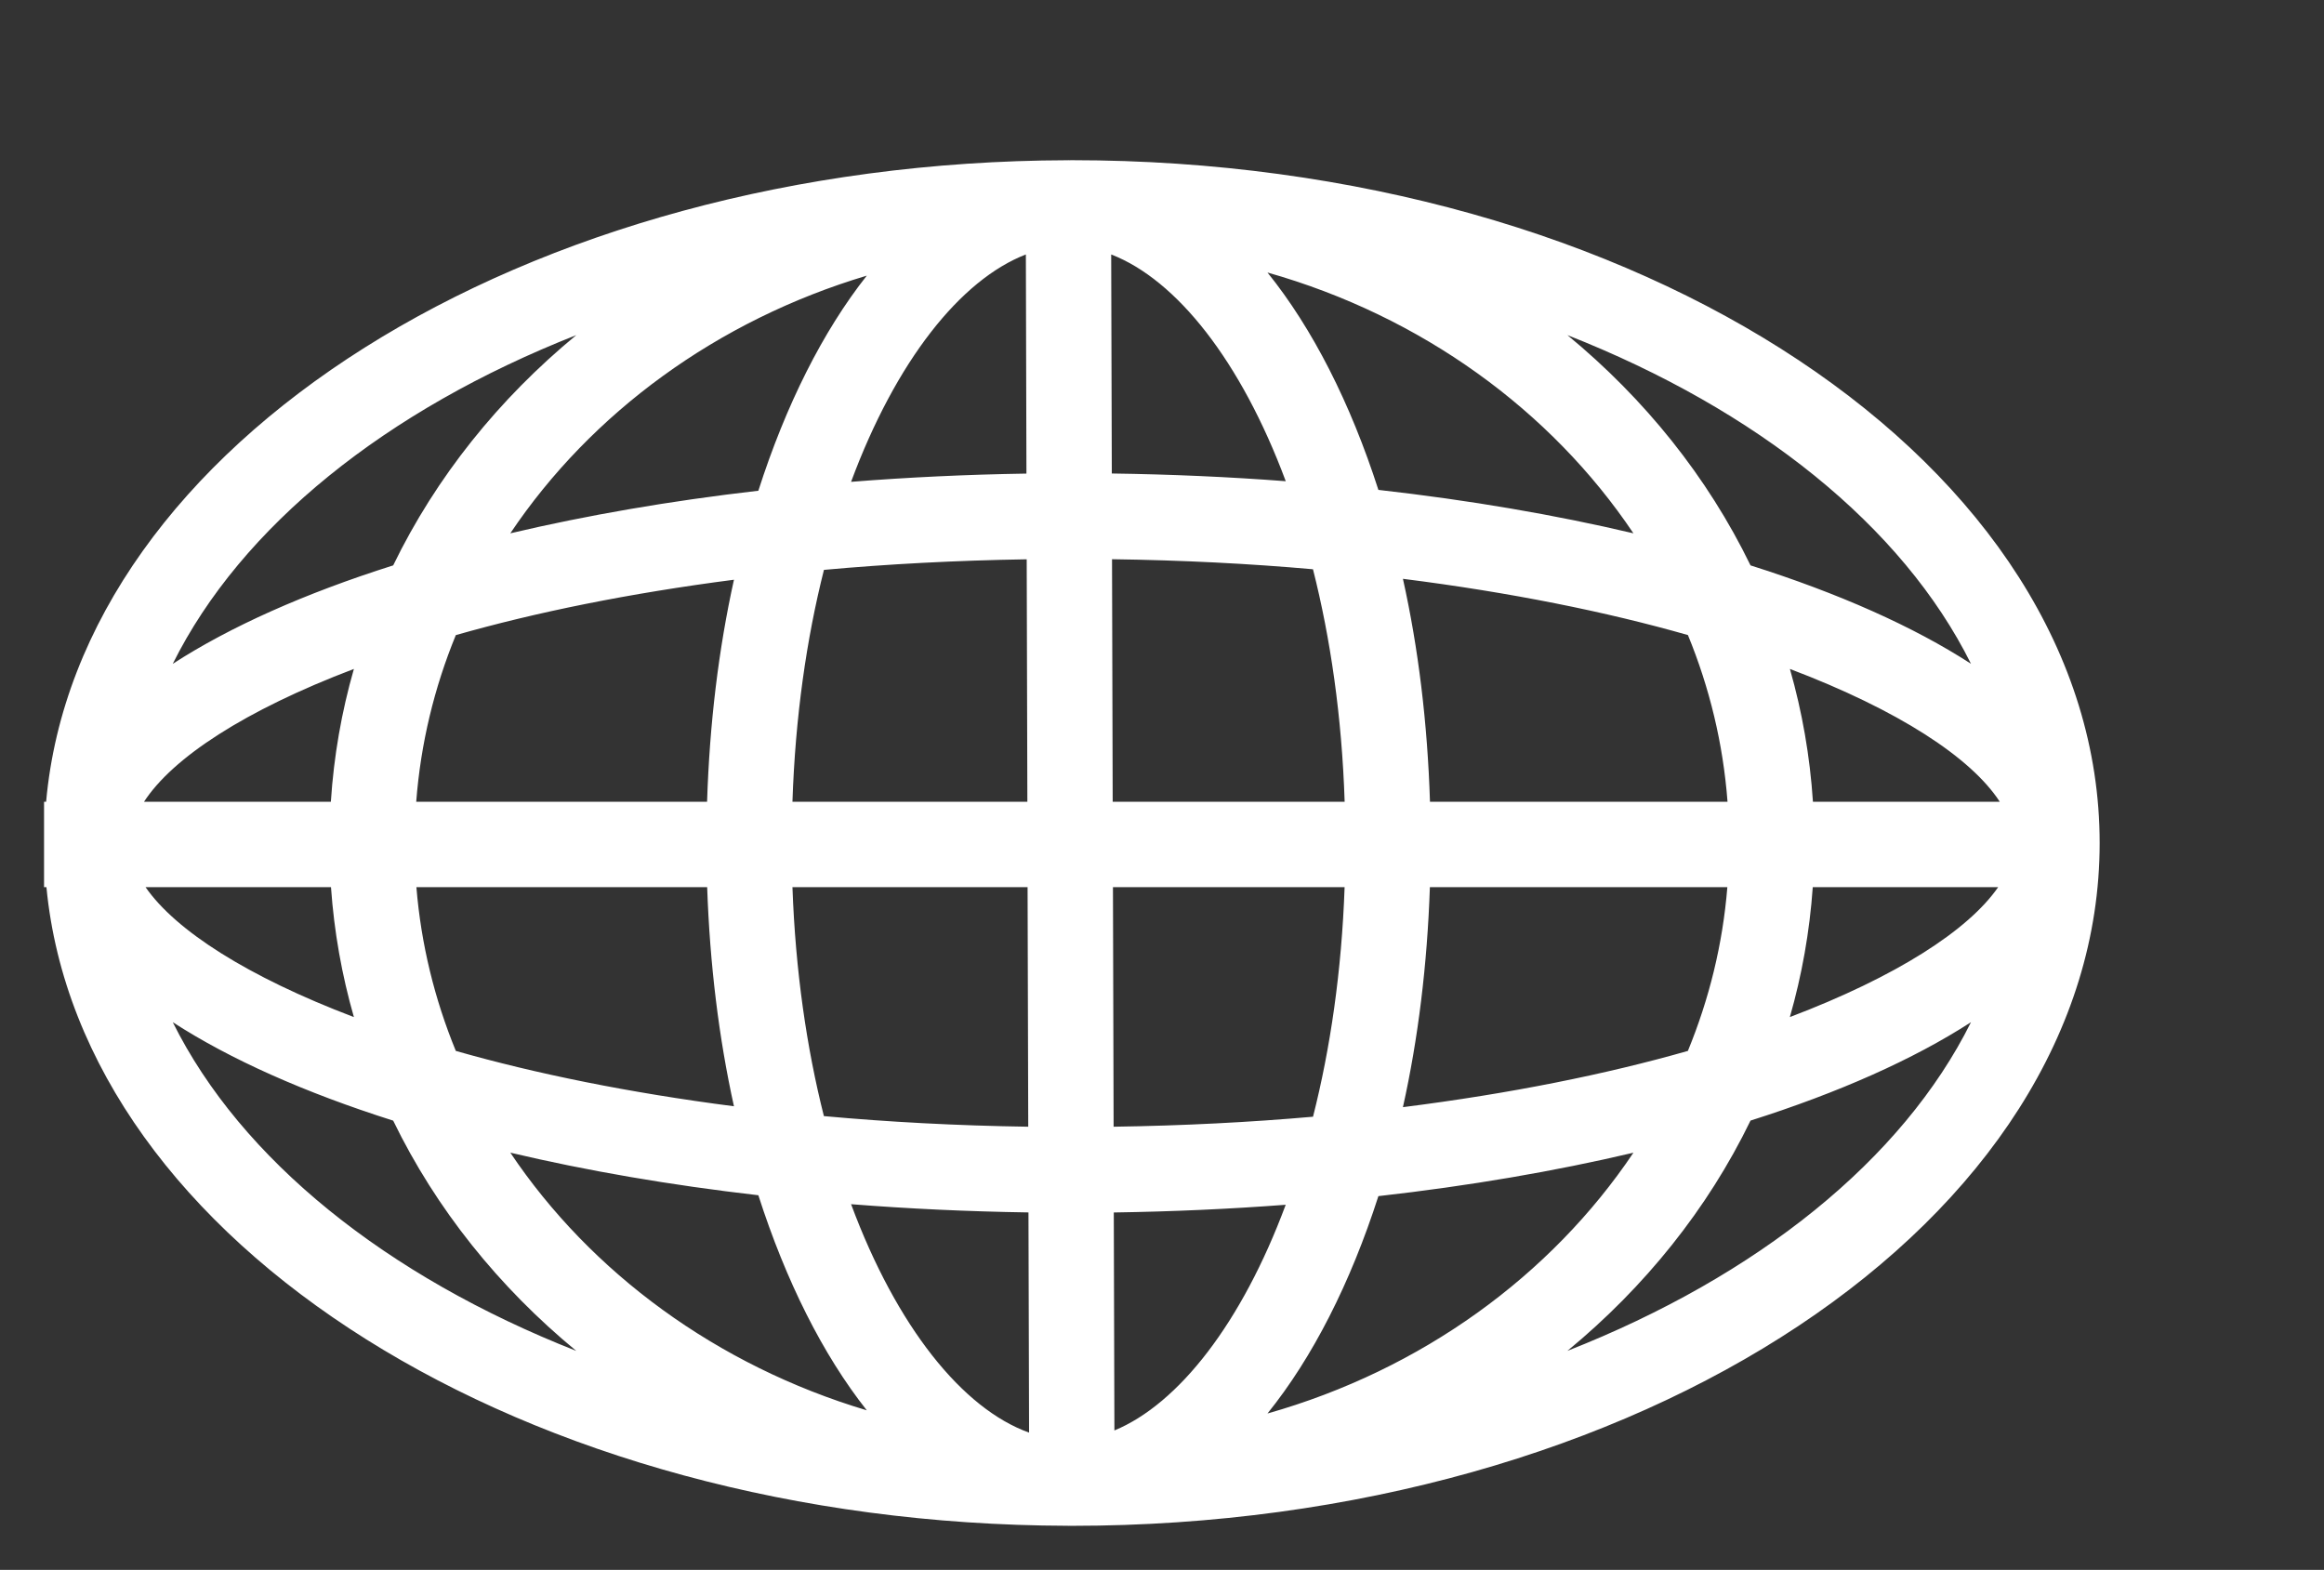 <?xml version="1.0" encoding="utf-8"?>
<!-- Generator: Adobe Illustrator 15.1.0, SVG Export Plug-In . SVG Version: 6.00 Build 0)  -->
<!DOCTYPE svg PUBLIC "-//W3C//DTD SVG 1.1//EN" "http://www.w3.org/Graphics/SVG/1.1/DTD/svg11.dtd">
<svg version="1.1" id="Layer_1" xmlns="http://www.w3.org/2000/svg" xmlns:xlink="http://www.w3.org/1999/xlink" x="0px" y="0px"
	  viewBox="0 0 52.759 35.641" enable-background="new 0 0 52.759 35.641" xml:space="preserve">
<rect x="0" y="0" width="52.759" height="35.641" fill="#333333" stroke="none"/>
<path fill="#FFFFFF" d="M24.333,3.637c-0.022,0-0.043,0.001-0.065,0.001c-0.003,0-0.007-0.001-0.011-0.001
	c-0.005,0-0.011,0.001-0.017,0.001C11.87,3.67,1.773,10.098,1.047,18.203H1v1.938h0.054c0.775,8.073,10.849,14.466,23.186,14.499
	c0.005,0,0.011,0.001,0.017,0.001c0.004,0,0.008-0.001,0.011-0.001c0.022,0,0.043,0.001,0.065,0.001
	c12.887,0,23.333-6.941,23.333-15.502S37.221,3.637,24.333,3.637z M45.399,18.203h-4.242c-0.068-1.037-0.245-2.044-0.523-3.016
	C43.103,16.124,44.748,17.2,45.399,18.203z M39.218,18.203h-6.755c-0.056-1.784-0.264-3.49-0.614-5.062
	c2.44,0.308,4.616,0.748,6.47,1.277C38.809,15.611,39.118,16.88,39.218,18.203z M25.226,5.777c1.481,0.573,2.945,2.414,3.963,5.148
	c-1.281-0.098-2.6-0.156-3.949-0.175L25.226,5.777z M23.289,5.777l0.013,4.975c-1.36,0.021-2.69,0.085-3.981,0.187
	C20.339,8.196,21.805,6.351,23.289,5.777z M23.308,12.698l0.015,5.505h-5.333c0.064-1.927,0.319-3.697,0.715-5.265
	C20.157,12.806,21.693,12.724,23.308,12.698z M23.328,20.141l0.015,5.439c-1.627-0.024-3.175-0.107-4.639-0.241
	c-0.392-1.551-0.646-3.296-0.714-5.198H23.328z M23.348,27.526l0.014,4.999c-1.509-0.541-3.006-2.399-4.041-5.186
	C20.626,27.442,21.971,27.505,23.348,27.526z M25.299,32.476l-0.014-4.949c1.333-0.02,2.637-0.079,3.903-0.175
	C28.188,30.042,26.755,31.872,25.299,32.476z M25.281,25.58l-0.015-5.439h5.259c-0.067,1.907-0.323,3.659-0.717,5.212
	C28.376,25.479,26.865,25.557,25.281,25.58z M25.26,18.203l-0.015-5.507c1.598,0.022,3.121,0.1,4.562,0.228
	c0.398,1.571,0.656,3.346,0.719,5.279H25.26z M31.292,11.122c-0.636-1.976-1.495-3.666-2.518-4.935
	c3.499,0.991,6.435,3.131,8.308,5.921C35.305,11.689,33.362,11.355,31.292,11.122z M17.216,11.141
	c-2.01,0.231-3.9,0.559-5.631,0.967c1.834-2.732,4.69-4.833,8.093-5.85C18.679,7.522,17.84,9.196,17.216,11.141z M16.662,13.162
	c-0.347,1.566-0.554,3.265-0.61,5.041H9.449c0.101-1.323,0.41-2.592,0.899-3.784C12.163,13.901,14.286,13.469,16.662,13.162z
	 M7.511,18.203H3.269c0.651-1.003,2.296-2.079,4.765-3.016C7.755,16.159,7.578,17.167,7.511,18.203z M3.304,20.141h4.21
	c0.071,1.013,0.247,1.998,0.52,2.95C5.619,22.174,3.984,21.124,3.304,20.141z M9.453,20.141h6.601
	c0.06,1.752,0.266,3.429,0.608,4.975c-2.376-0.307-4.5-0.739-6.314-1.257C9.867,22.686,9.559,21.44,9.453,20.141z M17.216,27.136
	c0.625,1.945,1.463,3.62,2.462,4.883c-3.403-1.018-6.259-3.118-8.093-5.85C13.316,26.578,15.207,26.905,17.216,27.136z
	 M31.292,27.156c2.07-0.233,4.013-0.567,5.79-0.986c-1.874,2.79-4.809,4.93-8.308,5.921C29.798,30.822,30.657,29.131,31.292,27.156z
	 M31.849,25.136c0.346-1.552,0.552-3.235,0.612-4.995h6.753c-0.105,1.299-0.414,2.545-0.896,3.718
	C36.465,24.388,34.289,24.828,31.849,25.136z M41.153,20.141h4.209c-0.68,0.983-2.315,2.033-4.729,2.95
	C40.906,22.139,41.082,21.154,41.153,20.141z M44.745,15.07c-1.305-0.845-3.002-1.6-5.005-2.234c-0.974-2.006-2.4-3.78-4.157-5.228
	C39.895,9.305,43.19,11.944,44.745,15.07z M13.083,7.608c-1.757,1.448-3.183,3.222-4.157,5.228c-2.002,0.634-3.7,1.39-5.004,2.235
	C5.477,11.944,8.772,9.305,13.083,7.608z M3.922,23.207c1.305,0.845,3.002,1.6,5.004,2.235c0.974,2.006,2.4,3.78,4.157,5.228
	C8.772,28.973,5.477,26.333,3.922,23.207z M35.583,30.669c1.757-1.448,3.184-3.222,4.157-5.228c2.002-0.635,3.7-1.39,5.005-2.234
	C43.19,26.333,39.895,28.973,35.583,30.669z"/>
</svg>

